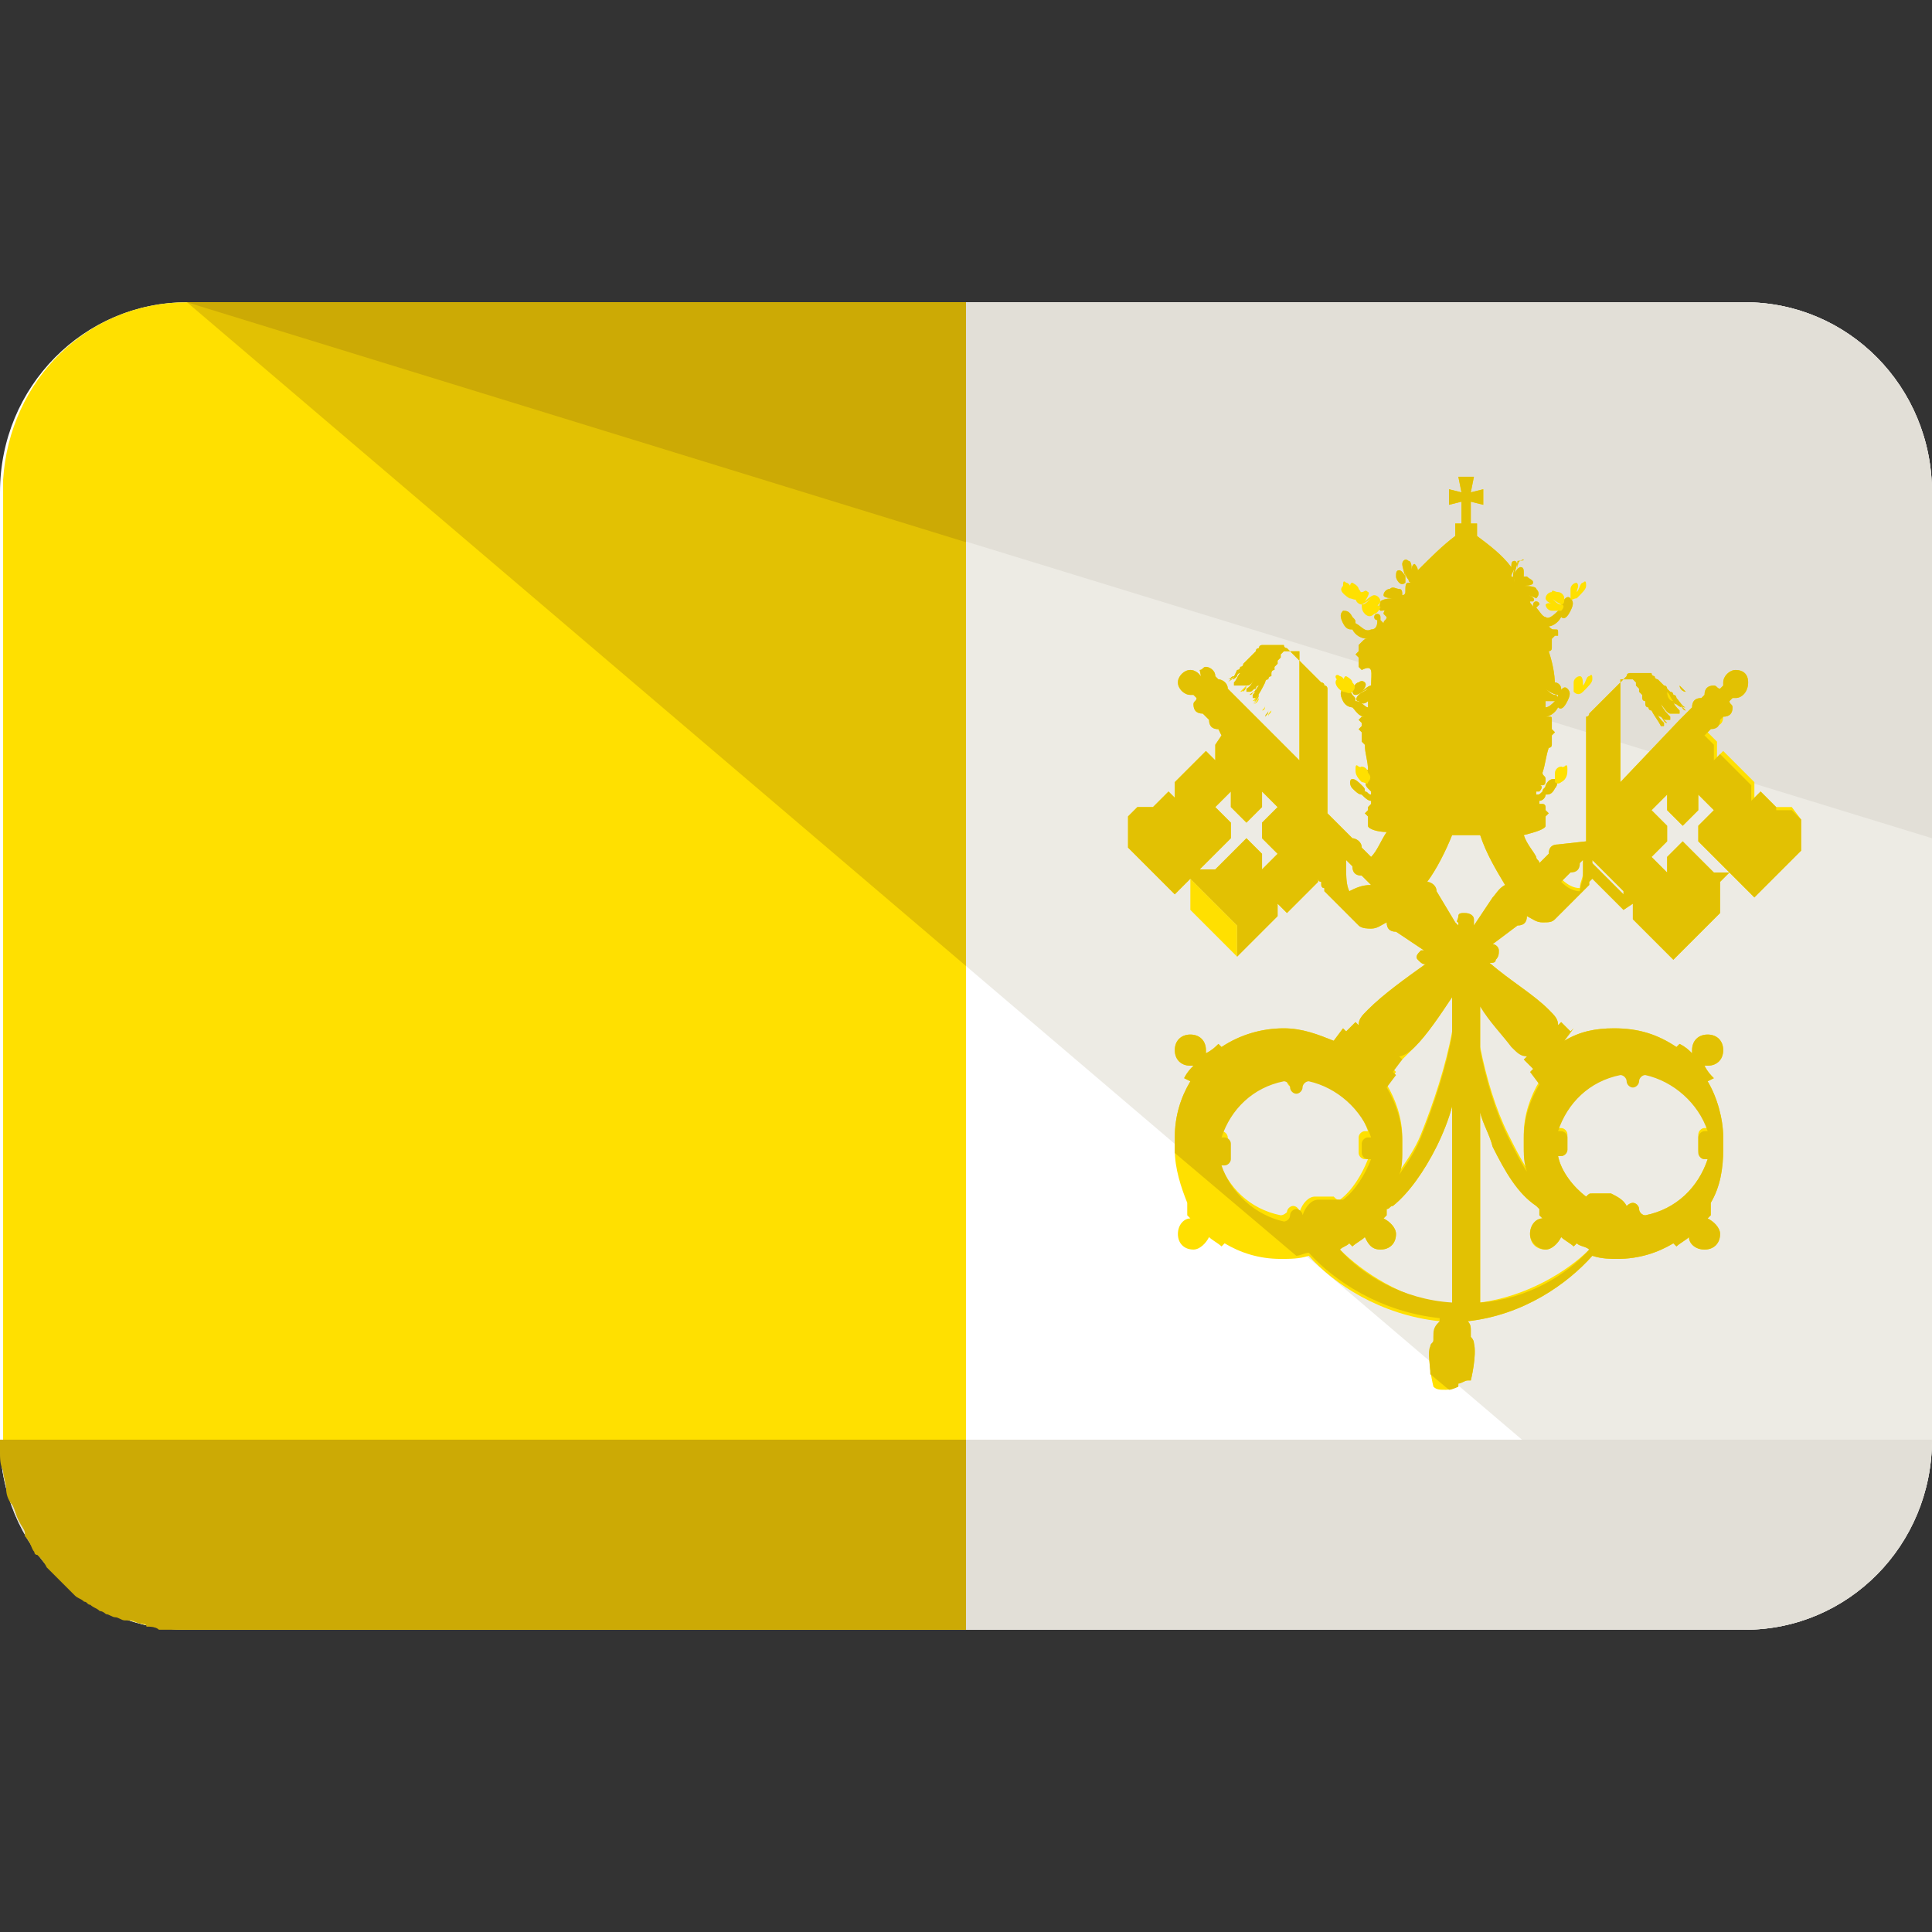 <?xml version="1.0" encoding="iso-8859-1"?>
<!-- Generator: Adobe Illustrator 19.0.0, SVG Export Plug-In . SVG Version: 6.00 Build 0)  -->
<svg version="1.1" id="Capa_1" xmlns="http://www.w3.org/2000/svg" xmlns:xlink="http://www.w3.org/1999/xlink" x="0px" y="0px"
	 viewBox="0 0 496 496" style="enable-background:new 0 0 496 496;" xml:space="preserve">
<rect x="0" y="0" width="496" height="496" fill="#333333" stroke="none"/>
<path style="fill:#FFFFFF;" d="M496,369.6c0,27.2-21.6,48.8-48,48.8H48c-26.4,0-48-21.6-48-48.8V126.4c0-27.2,21.6-48.8,48-48.8h400
	c26.4,0,48,21.6,48,48.8V369.6z"/>
<path style="fill:#EDEBE4;" d="M48,77.6h400c26.4,0,48,21.6,48,48.8v243.2c0,27.2-21.6,48.8-48,48.8"/>
<g>
	<path style="fill:#E2DFD7;" d="M496,369.6c0,27.2-21.6,48.8-48,48.8H48c-26.4,0-48-21.6-48-48.8"/>
	<path style="fill:#E2DFD7;" d="M48,77.6h400c26.4,0,48,21.6,48,48.8v88.8"/>
</g>
<path style="fill:#FFE000;" d="M248,77.6H48c-25.6,0-45.6,20-47.2,45.6v249.6c1.6,25.6,22.4,45.6,47.2,45.6h200V77.6z"/>
<polygon style="fill:#E2C103;" points="248,77.6 48,77.6 248,248 "/>
<g>
	<polygon style="fill:#CCAA05;" points="248,77.6 48,77.6 248,139.2 	"/>
	<path style="fill:#CCAA05;" d="M0,369.6v3.2l0,0c0,1.6,0,3.2,0.8,4.8l0,0c0,1.6,0.8,3.2,0.8,4.8l0,0c0,1.6,0.8,3.2,1.6,4l0,0
		c0.8,1.6,0.8,2.4,1.6,4l0,0c0.8,1.6,1.6,2.4,1.6,3.2c0,0,0,0,0,0.8c1.6,1.6,1.6,3.2,2.4,4c0,0,0,0.8,0.8,0.8
		c0.8,0.8,1.6,1.6,2.4,3.2l0.8,0.8c0.8,0.8,1.6,1.6,2.4,2.4l0.8,0.8c0.8,0.8,1.6,1.6,2.4,2.4l0.8,0.8c0.8,0.8,1.6,0.8,2.4,1.6
		c0.8,0,0.8,0.8,1.6,0.8c0.8,0.8,1.6,0.8,2.4,1.6c0.8,0,1.6,0.8,1.6,0.8c0.8,0,1.6,0.8,2.4,0.8c0.8,0,1.6,0.8,2.4,0.8
		c0.8,0,0.8,0,1.6,0s1.6,0.8,2.4,0.8c0.8,0,1.6,0,1.6,0.8c0.8,0,2.4,0,3.2,0.8c0.8,0,0.8,0,1.6,0c1.6,0,3.2,0,4.8,0H248v-48.8
		L0,369.6L0,369.6z"/>
</g>
<g>
	<polygon style="fill:#FFE000;" points="317.6,245.6 317.6,237.6 305.6,225.6 305.6,233.6 	"/>
	<path style="fill:#FFE000;" d="M460,207.2h-4l-4-4l-4,4l2.4-2.4v-4l-8-8l-4,4l2.4-2.4v-4l-2.4-2.4l1.6-1.6c1.6,0,2.4-0.8,2.4-2.4
		l1.6-1.6l-1.6,1.6c1.6,0,2.4-0.8,2.4-2.4c0-0.8-0.8-0.8-0.8-1.6l0.8-0.8h0.8c1.6,0,3.2-1.6,3.2-4s-1.6-3.2-3.2-3.2
		s-3.2,1.6-3.2,3.2v0.8l-0.8,0.8c-0.8,0-0.8-0.8-1.6-0.8c-1.6,0-2.4,0.8-2.4,2.4l0.8-0.8l-1.6,1.6c-1.6,0-2.4,0.8-2.4,2.4l0,0
		l-3.2,3.2l0,0l-15.2,16l0,0c0-0.8,0-0.8,0-1.6v-0.8c0-1.6,0-3.2,0-4.8v-0.8V192c0-0.8,0-0.8,0-1.6v-0.8v-0.8V188c0,0,0-0.8,0-1.6
		v-0.8c0-0.8,0-0.8,0-1.6v-0.8v-0.8v-0.8v-0.8V180v-0.8v-0.8v-0.8v-0.8V176c0,0,0,0,0-0.8c0,0,0,0,0-0.8l0,0l0,0c0,0,0,0,0.8,0l0,0
		c0,0,0,0,0.8,0l0,0c0,0,0,0,0.8,0l0,0c0,0,0,0,0.8,0l0,0c0,0,0,0,0.8,0.8c0,0,0,0,0,0.8c0,0,0,0,0.8,0.8c0,0,0,0,0,0.8
		c0,0,0,0,0.8,0.8c0,0,0,0,0,0.8c0,0,0,0.8,0.8,0.8c0,0,0,0,0,0.8c0,0,0,0.8,0.8,0.8l0,0c0,0,0,0.8,0.8,0.8l0,0l0,0l0,0l0,0
		c0.8,1.6,1.6,2.4,2.4,4c0,0,0,0,0.8,0c0,0,0,0,0-0.8c-0.8-0.8-1.6-1.6-1.6-2.4c0,0,0,0.8,0.8,0.8l0.8,0.8l0.8,0.8l0,0l0,0l0,0l0,0
		l0,0l0,0l0,0l0,0l0,0l0,0c-0.8,0-0.8-0.8-1.6-1.6c0.8,0.8,0.8,0.8,1.6,0.8l0,0l0,0l0,0c0,0,0,0,0.8,0l0,0l0,0l0,0l0,0l0,0
		c0,0,0,0,0-0.8c-0.8-0.8-1.6-1.6-2.4-3.2c0.8,0.8,1.6,2.4,2.4,2.4l0,0l0,0l0,0c0,0,0,0,0.8,0l0,0l0,0c0,0,0,0,0.8,0l0,0l0,0l0,0
		c0,0,0,0,0.8,0l0,0l0,0c0,0,0,0,0-0.8c-0.8-0.8-1.6-1.6-1.6-2.4c0,0,0,0.8,0.8,0.8c0,0,0.8,0.8,1.6,0.8c0,0,0,0,0.8,0.8l0,0l0,0
		l0,0l0,0l0,0l0,0l0,0l0,0l0,0l0,0c-0.8,0-0.8-0.8-1.6-1.6c0.8,0.8,0.8,0.8,1.6,0.8l0,0l0,0l0,0c-0.8,0-1.6-1.6-2.4-2.4l0,0l0,0
		c0,0,0-0.8-0.8-0.8l0,0c0,0,0-0.8-0.8-0.8l0,0l-0.8-0.8l0,0c0,0,0-0.8-0.8-0.8l0,0c-0.8-0.8-0.8-0.8-1.6-1.6l0,0c0,0-0.8,0-0.8-0.8
		l0,0c0,0-0.8,0-0.8-0.8l0,0h-0.8l0,0h-0.8l0,0h-0.8l0,0l0,0l0,0c0,0,0,0-0.8,0c0,0,0,0-0.8,0c0,0,0,0-0.8,0l0,0c0,0,0,0-0.8,0l0,0
		c0,0-0.8,0-0.8,0.8l0,0l0,0l-7.2,7.2l0,0l0,0l0,0l0,0c0,0,0,0-0.8,0.8l-0.8,0.8l-0.8,0.8l0,0c0,0,0,0.8-0.8,0.8v0.8v0.8v0.8v0.8
		v0.8v0.8v0.8v0.8v0.8v0.8v0.8v0.8c0,0.8,0,0.8,0,1.6v0.8c0,0.8,0,0.8,0,1.6c0,0,0,0,0,0.8c0,0.8,0,0.8,0,1.6c0,0,0,0,0,0.8
		c0,0.8,0,0.8,0,1.6l0,0c0,0.8,0,1.6,0,1.6l0,0c0,4,0,8,0,12l-7.2,0.8c-1.6,0-2.4,0.8-2.4,2.4l-2.4,2.4c0-0.8-0.8-0.8-0.8-1.6
		c-0.8-1.6-2.4-3.2-3.2-5.6c3.2-0.8,5.6-1.6,5.6-2.4l0,0c0,0,0,0,0-0.8v-1.6l0.8-0.8l-0.8-0.8v-0.8l0,0c0,0,0-0.8-0.8-0.8
		c0,0,0,0-0.8,0v-0.8c0.8,0,1.6-0.8,1.6-1.6l0,0c0.8,0,1.6,0,2.4-1.6c0.8-0.8,0.8-2.4,0-2.4s-1.6,0-2.4,1.6c0,0.8-0.8,0.8-0.8,1.6
		c-0.8,0.8-0.8,0.8-1.6,0.8v-0.8h0.8c0.8-0.8,0.8-1.6,0-1.6l0,0l0,0h0.8c0.8,0,0.8-0.8,0.8-1.6c0-0.8-0.8-0.8-0.8-1.6
		c0.8-2.4,0.8-4,1.6-6.4c0,0,0.8,0,0.8-0.8c0,0,0,0,0-0.8v-1.6l0.8-0.8l-0.8-0.8v-1.6c0,0,0,0,0-0.8c0-0.8,0-0.8-0.8-0.8h-0.8l0,0
		c0.8,0,2.4-0.8,3.2-2.4l0,0c0.8,0.8,1.6,0,2.4-1.6s0.8-2.4,0-3.2c-0.8-0.8-1.6,0-2.4,1.6c0,0.8-0.8,0.8-0.8,1.6
		c-0.8,0.8-1.6,1.6-2.4,1.6c0-0.8,0-0.8,0-1.6c0.8,0,1.6,0,2.4,0c0.8-0.8,0.8-1.6,0-1.6s-1.6-0.8-2.4-1.6c0.8,0.8,2.4,1.6,3.2,1.6
		c0.8,0,0.8-0.8,0.8-1.6c0-0.8-0.8-1.6-1.6-1.6c-0.8,0-1.6-0.8-1.6,0c0,0.8,0.8,2.4,0.8,2.4s1.6-0.8,0.8-1.6c0-3.2-0.8-6.4-1.6-8.8
		c0,0,0.8,0,0.8-0.8c0,0,0,0,0-0.8V164l0.8-0.8l0.8,0v-0.8l0,0c0-0.8,0-0.8-0.8-0.8s-0.8,0-1.6-0.8c0.8,0,2.4-0.8,3.2-2.4l0,0
		c0.8,0.8,1.6,0,2.4-1.6s0.8-2.4,0-3.2c-0.8-0.8-1.6,0-2.4,1.6c0,0.8-0.8,0.8-0.8,1.6c-0.8,0.8-2.4,2.4-3.2,1.6
		c-0.8,0-1.6-1.6-2.4-2.4l0.8-0.8c0-0.8-0.8-0.8-0.8-0.8c-0.8,0-0.8,0.8-0.8,0.8v0.8l0,0c0-0.8-0.8-0.8-0.8-1.6h0.8
		c0.8-0.8-0.8-1.6-1.6-1.6c0.8,0,2.4,0.8,2.4,0.8c0.8-0.8,0.8-1.6,0-2.4c0-0.8-3.2-0.8-3.2-0.8s2.4,0,2.4-0.8c0-0.8-0.8-0.8-1.6-1.6
		c-0.8,0-1.6,0-2.4,0s-0.8,0.8-0.8,1.6l0,0c0-0.8,0-1.6-0.8-1.6l0,0l0,0l0,0c0-0.8,0.8-1.6,0.8-2.4c0,0.8-0.8,2.4,0,3.2
		c0.8,0.8,1.6,0.8,1.6,0c0.8,0,0.8-0.8,0.8-1.6c0-0.8,0-1.6-0.8-1.6s-1.6,1.6-1.6,1.6s0.8-2.4,0.8-3.2c2.4,0,1.6-0.8,0.8,0
		c-0.8,0-0.8,1.6-0.8,2.4c0-0.8,0-2.4-0.8-2.4s-0.8,0.8-0.8,1.6c-2.4-3.2-5.6-5.6-8.8-8l0,0c0-0.8,0-2.4,0-3.2c-0.8,0-0.8,0-1.6,0
		v-5.6l3.2,0.8v-4l-3.2,0.8l0.8-4h-4l0.8,4l-3.2-0.8v4l3.2-0.8v5.6c-0.8,0-0.8,0-1.6,0c0,0.8,0,1.6,0,3.2l0,0
		c-3.2,2.4-6.4,5.6-9.6,8.8c0-0.8-0.8-1.6-0.8-1.6c-0.8,0-0.8,1.6-0.8,1.6c0-0.8,0-2.4-0.8-2.4c-0.8-0.8-1.6,0-1.6,0.8
		c0,0.8,0.8,3.2,0.8,3.2s-0.8-1.6-1.6-1.6c-0.8,0-0.8,0.8-0.8,1.6c0,0.8,0.8,1.6,0.8,1.6c0.8,0.8,1.6,0,1.6,0s0-1.6,0-3.2
		c0,0.8,0,1.6,0.8,2.4c0,0,0,0.8,0.8,0.8l0,0c0,0,0,0-0.8,0s-0.8,0.8-0.8,2.4c0,0,0,0.8-0.8,0.8l0,0c-0.8,0-1.6,0-2.4,0.8
		c0.8,0,2.4-0.8,2.4-0.8c0-0.8,0-1.6-0.8-1.6s-1.6-0.8-2.4,0c-0.8,0-1.6,0.8-1.6,1.6c0,0.8,2.4,0.8,2.4,0.8s-2.4,0-3.2,0.8
		c0,0.8-0.8,1.6,0,2.4c0,0,2.4,0,2.4-0.8c-0.8,0-1.6,0.8-1.6,1.6l0.8,0.8c0,0.8-0.8,0.8-0.8,1.6c0,0,0,0-0.8-0.8c0,0,0,0,0-0.8
		c0-0.8-0.8-0.8-0.8-0.8c-0.8,0-0.8,0.8-0.8,0.8c0,0.8,0.8,0.8,0.8,0.8l0,0c0,0.8,0,2.4-1.6,2.4c-1.6,0.8-2.4-0.8-4-1.6
		c0-0.8,0-0.8-0.8-1.6c-0.8-1.6-1.6-1.6-2.4-1.6c-0.8,0.8-0.8,1.6,0,3.2c0.8,1.6,1.6,1.6,2.4,1.6l0,0c0.8,1.6,2.4,2.4,4,2.4
		c-0.8,0-0.8,0-1.6,0.8l-0.8,0.8c0,0,0,0,0,0.8v0.8l0,0L348,168l0.8,0.8c0,0.8,0,0.8,0,1.6v0.8l0.8,0.8l0,0c3.2-1.6,2.4,0.8,2.4,4
		l0,0c-0.8,0-2.4,1.6-2.4,1.6s1.6-1.6,0.8-2.4c-0.8-0.8-1.6,0-1.6,0c-0.8,0-1.6,1.6-1.6,1.6c0,0.8,0,1.6,0.8,1.6s1.6-0.8,3.2-1.6
		c-0.8,0.8-1.6,0.8-2.4,1.6c-0.8,0.8-0.8,1.6,0,1.6c0.8,0.8,1.6,0.8,2.4,0l0,0c0,0.8,0,0.8,0,1.6c-0.8,0-1.6-1.6-3.2-1.6
		c0-0.8,0-0.8-0.8-1.6c-0.8-1.6-2.4-1.6-2.4-1.6c-0.8,0.8-0.8,1.6,0,3.2s2.4,1.6,2.4,1.6l0,0c0.8,0.8,1.6,2.4,3.2,2.4l0,0h-0.8
		l-0.8,0.8c0,0,0,0,0.8,0.8v0.8l0,0l-0.8,0.8l0.8,0.8c0,0.8,0,0.8,0,1.6v0.8l0.8,0.8c0,2.4,0.8,4,0.8,6.4l0,0
		c-0.8,0-0.8,0.8-0.8,1.6c0,0.8,0,1.6,0.8,1.6h0.8l0,0c0,0,0,0-0.8,0s-0.8,0.8,0,1.6l0.8,0.8c0,0,0,0,0,0.8c-0.8,0-0.8-0.8-1.6-0.8
		c0-0.8,0-0.8-0.8-1.6c-0.8-0.8-1.6-1.6-2.4-1.6s-0.8,1.6,0,2.4s1.6,1.6,2.4,1.6l0,0c0.8,0.8,1.6,1.6,2.4,1.6c0,0,0,0,0,0.8l0,0
		l-0.8,0.8l0,0v0.8l0,0l-0.8,0.8l0.8,0.8c0,0.8,0,0.8,0,0.8v0.8c0,0,0,0,0,0.8c0,0.8,2.4,1.6,4.8,1.6c-1.6,2.4-2.4,4.8-4,6.4
		l-2.4-2.4c0-1.6-1.6-2.4-2.4-2.4l-6.4-6.4c0-4.8,0-8.8,0-13.6l0,0c0-0.8,0-0.8,0-1.6c0,0,0,0,0-0.8c0-0.8,0-0.8,0-1.6
		c0,0,0,0,0-0.8c0-0.8,0-0.8,0-1.6V188c0-0.8,0-0.8,0-1.6v-0.8c0-0.8,0-0.8,0-0.8V184v-0.8v-0.8v-0.8v-0.8V180v-0.8v-0.8v-0.8v-0.8
		c0,0,0-0.8-0.8-0.8l0,0c0-0.8-0.8-0.8-0.8-0.8l-0.8-0.8c-0.8-0.8-0.8-0.8-0.8-0.8l0,0l0,0l0,0l0,0l-7.2-7.2l0,0l0,0
		c0,0-0.8,0-0.8-0.8l0,0c0,0,0,0-0.8,0l0,0c0,0,0,0-0.8,0c0,0,0,0-0.8,0c0,0,0,0-0.8,0l0,0l0,0l0,0h-0.8l0,0h-0.8l0,0H324l0,0
		c0,0-0.8,0-0.8,0.8l0,0c0,0-0.8,0-0.8,0.8l0,0l-0.8,0.8l0,0l-0.8,0.8l0,0l-0.8,0.8l0,0l-0.8,0.8l0,0c0,0,0,0.8-0.8,0.8l0,0
		c0,0,0,0.8-0.8,0.8l0,0l0,0c-0.8,1.6-0.8,2.4-2.4,2.4l0,0l0,0l0,0c0.8,0,0.8-0.8,1.6-0.8c0,0.8-0.8,0.8-1.6,1.6l0,0l0,0l0,0l0,0
		l0,0l0,0l0,0l0,0l0,0l0,0c0,0,0,0,0.8-0.8c0.8,0,0.8,0,1.6-0.8c0,0,0-0.8,0.8-0.8c-0.8,0.8-0.8,1.6-1.6,2.4c0,0,0,0,0,0.8l0,0l0,0
		c0,0,0,0,0.8,0l0,0l0,0l0,0c0,0,0,0,0.8,0l0,0l0,0c0,0,0,0,0.8,0l0,0l0,0c0,0,0,0,0.8,0c1.6,0,1.6-1.6,2.4-2.4
		c-0.8,0.8-0.8,2.4-2.4,3.2c0,0,0,0,0,0.8l0,0l0,0l0,0l0,0l0,0c0,0,0,0,0.8,0l0,0l0,0l0,0c0.8,0,0.8-0.8,1.6-0.8
		c0,0.8-0.8,0.8-1.6,1.6l0,0l0,0l0,0l0,0l0,0l0,0l0,0l0,0l0,0l0,0c0,0,0.8,0,0.8-0.8c0.8,0,0.8,0,0.8-0.8c0,0,0-0.8,0.8-0.8
		c-0.8,0.8-0.8,1.6-1.6,2.4c0,0,0,0,0,0.8c0,0,0,0,0.8,0c0.8-0.8,1.6-2.4,2.4-4l0,0l0,0l0,0l0,0c0,0,0-0.8,0.8-0.8l0,0
		c0,0,0-0.8,0.8-0.8c0,0,0,0,0-0.8c0,0,0-0.8,0.8-0.8c0,0,0,0,0-0.8c0,0,0,0,0.8-0.8c0,0,0,0,0-0.8c0,0,0,0,0.8-0.8c0,0,0,0,0-0.8
		c0,0,0,0,0.8-0.8l0,0c0,0,0,0,0.8,0c0,0,0,0,0.8,0c0,0,0,0,0.8,0l0,0c0,0,0,0,0.8,0l0,0c0,0,0,0,0.8,0l0,0l0,0c0,0,0,0,0,0.8
		c0,0,0,0,0,0.8v0.8c0,0,0,0,0,0.8v0.8v0.8c0,0,0,0.8,0,1.6v0.8c0,0.8,0,0.8,0,1.6v0.8c0,0.8,0,0.8,0,1.6v0.8c0,0.8,0,0.8,0,1.6
		c0,0,0,0,0,0.8c0,0.8,0,0.8,0,1.6l0,0c0,0.8,0,1.6,0,2.4l0,0c0,3.2,0,5.6,0,8.8l0,0v0.8L318.4,180l0,0l-3.2-3.2l0,0
		c0-1.6-1.6-2.4-2.4-2.4l-1.6-1.6l0.8,0.8c0-1.6-1.6-2.4-2.4-2.4s-0.8,0.8-1.6,0.8l0.8,4v-0.8c0-1.6-1.6-3.2-3.2-3.2
		s-3.2,1.6-3.2,3.2s1.6,3.2,3.2,3.2h0.8l0.8,0.8c0,0.8-0.8,0.8-0.8,1.6c0,1.6,0.8,2.4,2.4,2.4l1.6,1.6c0,1.6,0.8,2.4,2.4,2.4
		l0.8,1.6l-1.6,2.4v4l-2.4-2.4l-8,8v4l2.4,2.4l-4-4l-4,4h-4l-2.4,2.4l12,12l-12-12v8l12,12l14.4-14.4v-4l-4-4l4-4l2.4-2.4l0,0
		l-2.4,2.4v4l4,4l4-4v-4l4,4l-4,4v4l4,4l-4,4v-4l0,0l0,0l-4-4l-8,8h-4l-2.4,2.4l12,12v8l10.4-10.4V232l2.4,2.4l0,0l0,0l0,0l0,0l8-8
		v-4c0,0,0,0,0,0.8v0.8v0.8v0.8c0,0,0,0.8,0.8,0.8c0,0,0,0,0,0.8c0,0,0,0.8,0.8,0.8c0,0,0,0,0,0.8c0,0,0,0,0.8,0.8l0,0l0,0l0,0
		l7.2,7.2l0,0l0,0l0,0l0.8,0.8c0.8,0.8,2.4,0.8,3.2,0.8c1.6,0,2.4-0.8,4-1.6l0,0c0,1.6,0.8,2.4,2.4,2.4l7.2,4.8h-0.8
		c-0.8,0.8-1.6,1.6-0.8,2.4c0.8,0.8,1.6,1.6,2.4,0.8l0,0c-5.6,4-11.2,8-15.2,12c-1.6,1.6-2.4,2.4-2.4,4l-0.8-0.8l-2.4,2.4l-0.8-0.8
		l-2.4,3.2c-4-1.6-8-3.2-12.8-3.2c-5.6,0-11.2,1.6-16,4.8l-0.8-0.8c-0.8,0.8-1.6,1.6-3.2,2.4c0,0,0,0,0-0.8c0-2.4-1.6-4-4-4
		s-4,1.6-4,4s1.6,4,4,4h0.8c-0.8,0.8-1.6,1.6-2.4,3.2l1.6,0.8c-2.4,4-4,8.8-4,14.4c0,0.8,0,1.6,0,1.6c0,0.8,0,1.6,0,1.6
		c0,4.8,1.6,9.6,3.2,13.6v3.2l0.8,0.8c-1.6,0-3.2,1.6-3.2,4s1.6,4,4,4c1.6,0,3.2-1.6,4-3.2c0.8,0.8,2.4,1.6,3.2,2.4l0.8-0.8l0,0
		c4,2.4,8.8,4,14.4,4c2.4,0,4.8,0,7.2-0.8c6.4,7.2,18.4,15.2,33.6,16.8v0.8c-0.8,0.8-1.6,1.6-1.6,3.2c0,0.8,0,0.8,0,1.6
		c0,0.8-0.8,0.8-0.8,1.6c-0.8,3.2,0.8,9.6,0.8,9.6l0,0l0,0l0,0c0.8,0.8,1.6,0.8,3.2,0.8s2.4-0.8,3.2-0.8l0,0l0,0l0,0c0,0,0,0,0-0.8
		c0.8,0,1.6-0.8,2.4-0.8l0,0l0,0h0.8c0,0,1.6-6.4,0.8-9.6c0-0.8-0.8-1.6-0.8-1.6c0-0.8,0-0.8,0-1.6c0-0.8,0-1.6-0.8-2.4
		c14.4-1.6,25.6-9.6,32-16.8c2.4,0.8,4.8,0.8,6.4,0.8c5.6,0,10.4-1.6,14.4-4l0,0l0.8,0.8c0.8-0.8,2.4-1.6,3.2-2.4
		c0,1.6,1.6,3.2,4,3.2s4-1.6,4-4c0-1.6-1.6-3.2-3.2-4l0.8-0.8v-3.2c2.4-4,3.2-8.8,3.2-13.6c0-0.8,0-1.6,0-1.6c0-0.8,0-1.6,0-1.6
		c0-4.8-1.6-10.4-4-14.4l1.6-0.8c-0.8-0.8-1.6-1.6-2.4-3.2h0.8c2.4,0,4-1.6,4-4s-1.6-4-4-4s-4,1.6-4,4v0.8c-0.8-0.8-1.6-1.6-3.2-2.4
		l-0.8,0.8c-4.8-3.2-9.6-4.8-16-4.8c-4.8,0-8.8,0.8-12.8,3.2l2.4-3.2l-0.8,0.8l-2.4-2.4l-0.8,0.8c0-1.6-0.8-2.4-2.4-4
		c-4-4-9.6-7.2-15.2-12c0.8,0,1.6,0,1.6-0.8c0.8-0.8,0.8-1.6,0.8-2.4c0-0.8-0.8-1.6-1.6-1.6l0,0l6.4-4.8c1.6,0,2.4-0.8,2.4-2.4l0,0
		c1.6,0.8,2.4,1.6,4,1.6s2.4,0,3.2-0.8l0.8-0.8l0,0l0,0l0,0l7.2-7.2l0,0l0,0l0,0c0,0,0,0,0.8-0.8c0,0,0,0,0-0.8c0,0,0,0,0.8-0.8
		c0,0,0,0,0-0.8V224c0,0,0,0,0-0.8v-0.8v-0.8c0,0,0,0,0-0.8l0,0l8,8v3.2v-2.4l-8-8v4l8,8l0,0l0,0l0,0l0,0l2.4-1.6v4l10.4,10.4l12-12
		v-8l2.4-2.4h-4l-8-8l-4,4l0,0l0,0v4l-4-4l4-4v-4l-4-4l-2.4,2.4l6.4-6.4v4l4,4l4-4v-4l0,0l4,4l-4,4v4l14.4,14.4l12-12v-8L460,207.2z
		 M430.4,176L430.4,176L430.4,176L430.4,176z M425.6,180L425.6,180L425.6,180L425.6,180z M424,181.6L424,181.6L424,181.6L424,181.6
		L424,181.6z M425.6,180L425.6,180L425.6,180L425.6,180z M426.4,179.2L426.4,179.2L426.4,179.2L426.4,179.2z M426.4,180.8
		L426.4,180.8L426.4,180.8z M428,177.6L428,177.6L428,177.6L428,177.6z M428.8,176.8L428.8,176.8L428.8,176.8L428.8,176.8z
		 M404.8,221.6L404.8,221.6l0.8-0.8l0,0l0.8-0.8l0,0c0,0,0,0,0,0.8c0,0.8,0,0.8,0,1.6l0,0c0,0.8,0,0.8,0,1.6l0,0
		c0,1.6-0.8,2.4-0.8,4c-1.6,0-3.2-0.8-4.8-2.4l2.4-2.4C404,224,404.8,223.2,404.8,221.6z M383.2,230.4l-4.8,7.2c0-0.8,0-0.8,0-1.6
		c0-0.8-0.8-1.6-2.4-1.6c-0.8,0-1.6,0-1.6,0.8c0,0.8-0.8,1.6,0,1.6v0.8l-0.8-0.8l-4.8-8l0,0l0,0c0-1.6-1.6-2.4-2.4-2.4l0,0
		c2.4-3.2,4.8-8,6.4-12c1.6,0,2.4,0,4,0c0.8,0,2.4,0,3.2,0c1.6,4.8,4,8.8,6.4,12.8C384.8,228,384,229.6,383.2,230.4z M346.4,228.8
		c-0.8-1.6-0.8-4-0.8-5.6l0,0c0-0.8,0-0.8,0-1.6l0,0v-0.8l0.8,0.8l0.8,0.8l0,0c0,1.6,0.8,2.4,2.4,2.4l2.4,2.4
		C349.6,227.2,348,228,346.4,228.8z M320.8,176L320.8,176L320.8,176L320.8,176z M322.4,176.8L322.4,176.8L322.4,176.8L322.4,176.8z
		 M323.2,177.6L323.2,177.6L323.2,177.6L323.2,177.6z M324.8,179.2L324.8,179.2L324.8,179.2L324.8,179.2z M324.8,180.8L324.8,180.8
		L324.8,180.8z M325.6,180L325.6,180L325.6,180L325.6,180z M325.6,180L325.6,180L325.6,180L325.6,180z M327.2,181.6L327.2,181.6
		L327.2,181.6L327.2,181.6L327.2,181.6z M423.2,182.4L423.2,182.4L423.2,182.4L423.2,182.4z M426.4,184L426.4,184
		c-0.8-0.8-0.8-0.8-1.6-1.6C425.6,183.2,425.6,183.2,426.4,184z M425.6,180.8c0,0.8,0.8,0.8,0.8,1.6
		C426.4,182.4,425.6,181.6,425.6,180.8z M427.2,179.2L427.2,179.2L427.2,179.2L427.2,179.2z M428,180c0,0.8,0.8,0.8,1.6,1.6
		C428.8,180.8,428,180,428,180z M428,178.4L428,178.4L428,178.4c0,0.8,0.8,1.6,1.6,2.4C428.8,180,428,179.2,428,178.4z M432.8,177.6
		C432,177.6,432,177.6,432.8,177.6c-0.8-0.8-0.8-0.8-1.6-1.6C431.2,176.8,432,177.6,432.8,177.6z M400,179.2L400,179.2L400,179.2
		L400,179.2z M396.8,160L396.8,160L396.8,160L396.8,160z M394.4,152c-0.8,0-1.6,0-2.4-0.8l0,0C392.8,152,393.6,152,394.4,152z
		 M354.4,160L354.4,160L354.4,160L354.4,160z M350.4,179.2c0,0,0.8,0,0.8-0.8l0,0C351.2,179.2,351.2,179.2,350.4,179.2z
		 M318.4,177.6c0.8-0.8,0.8-0.8,1.6-1.6C320,176.8,319.2,177.6,318.4,177.6C319.2,177.6,319.2,177.6,318.4,177.6z M323.2,177.6
		L323.2,177.6C323.2,178.4,323.2,178.4,323.2,177.6c-0.8,1.6-0.8,1.6-1.6,2.4C322.4,180,323.2,179.2,323.2,177.6z M321.6,180.8
		c0.8,0,0.8-0.8,1.6-1.6C323.2,180,322.4,180.8,321.6,180.8z M324,179.2L324,179.2L324,179.2L324,179.2z M324,182.4
		c0.8-0.8,0.8-0.8,0.8-1.6C324.8,181.6,324.8,182.4,324,182.4z M326.4,182.4c0,0.8-0.8,0.8-0.8,1.6l0,0
		C325.6,183.2,325.6,183.2,326.4,182.4z M328,182.4L328,182.4L328,182.4L328,182.4z M309.6,209.6l-2.4-2.4L309.6,209.6l1.6-1.6
		L309.6,209.6z M324,223.2L324,223.2L324,223.2L324,223.2z M330.4,229.6v2.4V229.6l8-8l0,0L330.4,229.6z M360,272L360,272
		c0.8-0.8,1.6-1.6,3.2-3.2c3.2-3.2,6.4-8,9.6-12.8v8.8c-1.6,8.8-4.8,18.4-8,26.4c-1.6,4-4,7.2-5.6,9.6c0.8-1.6,0.8-4,0.8-5.6
		c0-0.8,0-1.6,0-1.6c0-0.8,0-1.6,0-1.6c0-4.8-1.6-9.6-4-13.6l2.4-3.2l-0.8-0.8L360,272z M338.4,311.2L338.4,311.2L338.4,311.2
		c0.8,0,0.8,0,0.8,0C339.2,311.2,338.4,311.2,338.4,311.2z M328.8,312L328.8,312c-8-1.6-13.6-7.2-16-14.4h0.8c0.8,0,1.6-0.8,1.6-1.6
		c0-0.8,0-4,0-4l0,0l0,0c0-0.8-0.8-1.6-1.6-1.6h-0.8c2.4-7.2,8-12.8,16-14.4l0,0c0.8,0,1.6,0.8,1.6,1.6c0,0.8,0.8,1.6,1.6,1.6
		c0.8,0,1.6-0.8,1.6-1.6c0-0.8,0.8-1.6,1.6-1.6l0,0c7.2,1.6,13.6,7.2,16,14.4h-0.8c-0.8,0-1.6,0.8-1.6,1.6l0,0l0,0v4
		c0,0.8,0.8,1.6,1.6,1.6h0.8c-1.6,4-4,8-7.2,10.4l0,0c-0.8,0-0.8,0-1.6-0.8l0,0c-0.8,0-0.8,0-1.6,0l0,0c-0.8,0-0.8,0-1.6,0l0,0h-0.8
		l0,0l0,0h-0.8l0,0l0,0c-1.6,0-3.2,1.6-4,4l0,0l0,0c0-0.8-0.8-1.6-1.6-1.6c-0.8,0-1.6,0.8-1.6,1.6C330.4,311.2,329.6,312,328.8,312z
		 M344,320.8c0.8-0.8,1.6-0.8,2.4-1.6l0,0l0.8,0.8c0.8-0.8,2.4-1.6,3.2-2.4c0.8,1.6,1.6,3.2,4,3.2s4-1.6,4-4c0-1.6-1.6-3.2-3.2-4
		l0.8-0.8v-1.6c0.8,0,0.8-0.8,1.6-0.8c4-3.2,8-8.8,11.2-15.2c1.6-3.2,3.2-7.2,4-10.4v51.2C360,333.6,349.6,326.4,344,320.8z
		 M380,334.4c0-8.8,0-30.4,0-48.8c0.8,3.2,2.4,5.6,3.2,8.8c3.2,6.4,6.4,12,11.2,15.2l0.8,0.8v1.6l0.8,0.8c-1.6,0-3.2,1.6-3.2,4
		s1.6,4,4,4c1.6,0,3.2-1.6,4-3.2c0.8,0.8,2.4,1.6,3.2,2.4l0.8-0.8l0,0c0.8,0.8,2.4,0.8,3.2,1.6C402.4,326.4,392,332.8,380,334.4z
		 M437.6,297.6h0.8c-2.4,7.2-8,12.8-16,14.4l0,0c-0.8,0-1.6-0.8-1.6-1.6c0-0.8-0.8-1.6-1.6-1.6c-0.8,0-1.6,0.8-1.6,0.8
		c-0.8-1.6-2.4-2.4-4-3.2l0,0l0,0h-0.8l0,0l0,0H412l0,0c0,0-0.8,0-1.6,0l0,0c-0.8,0-0.8,0-1.6,0l0,0c-0.8,0-0.8,0-1.6,0.8l0,0
		c-3.2-2.4-6.4-6.4-7.2-10.4h0.8c0.8,0,1.6-0.8,1.6-1.6v-4l0,0l0,0c0-0.8-0.8-1.6-1.6-1.6H400c2.4-7.2,8-12.8,16-14.4l0,0
		c0.8,0,1.6,0.8,1.6,1.6c0,0.8,0.8,1.6,1.6,1.6c0.8,0,1.6-0.8,1.6-1.6c0-0.8,0.8-1.6,1.6-1.6l0,0c7.2,1.6,13.6,7.2,16,14.4h-0.8
		c-0.8,0-1.6,0.8-1.6,1.6l0,0l0,0c0,0,0,2.4,0,4C436,296.8,436.8,297.6,437.6,297.6z M412.8,311.2
		C412.8,311.2,413.6,311.2,412.8,311.2c0.8,0,0.8,0,0.8,0l0,0C413.6,311.2,412.8,311.2,412.8,311.2z M412.8,311.2L412.8,311.2
		L412.8,311.2L412.8,311.2z M393.6,274.4L393.6,274.4l1.6,3.2c-2.4,4-4,8.8-4,13.6c0,0.8,0,1.6,0,1.6c0,0.8,0,1.6,0,1.6
		c0,1.6,0,3.2,0.8,5.6c-1.6-2.4-3.2-5.6-4.8-8.8c-3.2-6.4-5.6-14.4-7.2-22.4c0-4,0-8,0-11.2c3.2,4,5.6,8,8.8,11.2
		c1.6,1.6,2.4,2.4,4,2.4l-1.6,0.8L393.6,274.4z M427.2,224L427.2,224L427.2,224L427.2,224z M427.2,203.2l2.4-2.4L427.2,203.2
		L427.2,203.2z"/>
</g>
<path style="fill:#E2C103;" d="M456,207.2l-4-4l-2.4,2.4v-4l-8-8l-1.6,1.6v-4l-2.4-2.4l1.6-1.6c1.6,0,2.4-0.8,2.4-2.4l1.6-1.6
	l-0.8,0.8c1.6,0,2.4-0.8,2.4-2.4c0-0.8-0.8-0.8-0.8-1.6l0.8-0.8h0.8c1.6,0,3.2-1.6,3.2-4s-1.6-3.2-3.2-3.2s-3.2,1.6-3.2,3.2v0.8
	l-0.8,0.8c-0.8,0-0.8-0.8-1.6-0.8c-1.6,0-2.4,0.8-2.4,2.4l0.8-0.8l-1.6,1.6c-1.6,0-2.4,0.8-2.4,2.4l-3.2,3.2l0,0l-15.2,16l0,0
	c0-0.8,0-0.8,0-1.6v-0.8c0-1.6,0-3.2,0-4.8v-0.8V192c0-0.8,0-0.8,0-1.6v-0.8v-0.8V188c0,0,0-0.8,0-1.6v-0.8c0-0.8,0-0.8,0-1.6v-0.8
	v-0.8v-0.8v-0.8V180v-0.8v-0.8v-0.8v-0.8V176c0,0,0,0,0-0.8c0,0,0,0,0-0.8l0,0l0,0c0,0,0,0,0.8,0l0,0c0,0,0,0,0.8,0l0,0
	c0,0,0,0,0.8,0l0,0c0,0,0,0,0.8,0l0,0c0,0,0,0,0.8,0.8c0,0,0,0,0,0.8c0,0,0,0,0.8,0.8c0,0,0,0,0,0.8c0,0,0,0,0.8,0.8c0,0,0,0,0,0.8
	c0,0,0,0.8,0.8,0.8c0,0,0,0,0,0.8c0,0,0,0.8,0.8,0.8l0,0c0,0,0,0.8,0.8,0.8l0,0c0.8,1.6,1.6,2.4,2.4,4c0,0,0,0,0.8,0c0,0,0,0,0-0.8
	c-0.8-0.8-1.6-1.6-1.6-2.4c0,0,0,0.8,0.8,0.8l0.8,0.8l0.8,0.8l0,0l0,0l0,0l0,0l0,0l0,0l0,0l0,0l0,0l0,0c-0.8,0-0.8-0.8-1.6-1.6
	c0.8,0.8,0.8,0.8,1.6,0.8l0,0l0,0l0,0c0,0,0,0,0.8,0l0,0l0,0l0,0l0,0l0,0c0,0,0,0,0-0.8c-0.8-0.8-1.6-1.6-2.4-3.2
	c0.8,0.8,1.6,2.4,2.4,2.4l0,0l0,0l0,0c0,0,0,0,0.8,0l0,0l0,0c0,0,0,0,0.8,0l0,0l0,0l0,0c0,0,0,0,0.8,0l0,0l0,0c0,0,0,0,0-0.8
	c-0.8-0.8-1.6-1.6-1.6-2.4c0,0,0,0.8,0.8,0.8c0,0,0.8,0.8,1.6,0.8c0,0,0,0,0.8,0.8l0,0l0,0l0,0l0,0l0,0l0,0l0,0l0,0l0,0l0,0
	c-0.8,0-0.8-0.8-1.6-1.6c0.8,0.8,0.8,0.8,1.6,0.8l0,0l0,0l0,0c-0.8,0-1.6-1.6-2.4-2.4l0,0l0,0c0,0,0-0.8-0.8-0.8l0,0
	c0,0,0-0.8-0.8-0.8l0,0l-0.8-0.8l0,0c0,0,0-0.8-0.8-0.8l0,0c-0.8-0.8-0.8-0.8-1.6-1.6l0,0c0,0-0.8,0-0.8-0.8l0,0c0,0-0.8,0-0.8-0.8
	l0,0h-0.8l0,0h-0.8l0,0h-0.8l0,0l0,0l0,0c0,0,0,0-0.8,0c0,0,0,0-0.8,0c0,0,0,0-0.8,0l0,0c0,0,0,0-0.8,0l0,0c0,0-0.8,0-0.8,0.8l0,0
	l0,0l-7.2,7.2l0,0l0,0l0,0l0,0c0,0,0,0-0.8,0.8l-0.8,0.8l-0.8,0.8l0,0c0,0,0,0.8-0.8,0.8v0.8v0.8v0.8v0.8v0.8v0.8v0.8v0.8v0.8v0.8
	v0.8v0.8c0,0.8,0,0.8,0,1.6v0.8c0,0.8,0,0.8,0,1.6c0,0,0,0,0,0.8c0,0.8,0,0.8,0,1.6c0,0,0,0,0,0.8c0,0.8,0,0.8,0,1.6l0,0
	c0,0.8,0,1.6,0,1.6l0,0c0,4,0,8,0,12l-7.2,0.8c-1.6,0-2.4,0.8-2.4,2.4l-2.4,2.4c0-0.8-0.8-0.8-0.8-1.6c-0.8-1.6-2.4-3.2-3.2-5.6
	c3.2-0.8,5.6-1.6,5.6-2.4l0,0c0,0,0,0,0-0.8v-1.6l0.8-0.8l-0.8-0.8v-0.8l0,0c0,0,0-0.8-0.8-0.8c0,0,0,0-0.8,0v-0.8
	c0.8,0,1.6-0.8,1.6-1.6l0,0c0.8,0,1.6,0,2.4-1.6c0.8-0.8,0.8-2.4,0-2.4s-1.6,0-2.4,1.6c0,0.8-0.8,0.8-0.8,1.6
	c-0.8,0.8-0.8,0.8-1.6,0.8v-0.8h0.8c0.8-0.8,0.8-1.6,0-1.6l0,0l0,0h0.8c0.8,0,0.8-0.8,0.8-1.6c0-0.8-0.8-0.8-0.8-1.6
	c0.8-2.4,0.8-4,1.6-6.4c0,0,0.8,0,0.8-0.8c0,0,0,0,0-0.8v-1.6l0.8-0.8l-0.8-0.8v-1.6c0,0,0,0,0-0.8c0-0.8,0-0.8-0.8-0.8h-0.8l0,0
	c0.8,0,2.4-0.8,3.2-2.4l0,0c0.8,0.8,1.6,0,2.4-1.6s0.8-2.4,0-3.2c-0.8-0.8-1.6,0-2.4,1.6c0,0.8-0.8,0.8-0.8,1.6
	c-0.8,0.8-1.6,1.6-2.4,1.6c0-0.8,0-0.8,0-1.6c0.8,0,1.6,0,2.4,0c0.8-0.8,0.8-1.6,0-1.6s-1.6-0.8-2.4-1.6c0.8,0.8,2.4,1.6,3.2,1.6
	c0.8,0,0.8-0.8,0.8-1.6c0-0.8-0.8-1.6-1.6-1.6c-0.8,0-1.6-0.8-1.6,0c0,0.8,0.8,2.4,0.8,2.4s1.6-0.8,0.8-1.6c0-3.2-0.8-6.4-1.6-8.8
	c0,0,0.8,0,0.8-0.8c0,0,0,0,0-0.8V164l0.8-0.8l0.8,0v-0.8l0,0c0-0.8,0-0.8-0.8-0.8s-0.8,0-1.6-0.8c0.8,0,2.4-0.8,3.2-2.4l0,0
	c0.8,0.8,1.6,0,2.4-1.6s0.8-2.4,0-3.2c-0.8-0.8-1.6,0-2.4,1.6c0,0.8-0.8,0.8-0.8,1.6c-0.8,0.8-2.4,2.4-3.2,1.6
	c-0.8,0-1.6-1.6-2.4-2.4l0.8-0.8c0-0.8-0.8-0.8-0.8-0.8c-0.8,0-0.8,0.8-0.8,0.8v0.8l0,0c0-0.8-0.8-0.8-0.8-1.6h0.8
	c0.8-0.8-0.8-1.6-1.6-1.6c0.8,0,2.4,0.8,2.4,0.8c0.8-0.8,0.8-1.6,0-2.4c0-0.8-3.2-0.8-3.2-0.8s2.4,0,2.4-0.8c0-0.8-0.8-0.8-1.6-1.6
	c-0.8,0-1.6,0-2.4,0s-0.8,0.8-0.8,1.6l0,0c0-0.8,0-1.6-0.8-1.6l0,0l0,0l0,0c0-0.8,0.8-1.6,0.8-2.4c0,0.8-0.8,2.4,0,3.2
	c0.8,0.8,1.6,0.8,1.6,0c0.8,0,0.8-0.8,0.8-1.6c0-0.8,0-1.6-0.8-1.6s-1.6,1.6-1.6,1.6s0.8-2.4,0.8-3.2c2.4,0,1.6-0.8,0.8,0
	c-0.8,0-0.8,1.6-0.8,2.4c0-0.8,0-2.4-0.8-2.4s-0.8,0.8-0.8,1.6c-2.4-3.2-5.6-5.6-8.8-8l0,0c0-0.8,0-2.4,0-3.2c-0.8,0-0.8,0-1.6,0
	v-5.6l3.2,0.8v-4l-3.2,0.8l0.8-4h-4l0.8,4l-3.2-0.8v4l3.2-0.8v5.6c-0.8,0-0.8,0-1.6,0c0,0.8,0,1.6,0,3.2l0,0
	c-3.2,2.4-6.4,5.6-9.6,8.8c0-0.8-0.8-1.6-0.8-1.6c-0.8,0-0.8,1.6-0.8,1.6c0-0.8,0-2.4-0.8-2.4c-0.8-0.8-1.6,0-1.6,0.8
	c0,0.8,0.8,3.2,0.8,3.2s-0.8-1.6-1.6-1.6c-0.8,0-0.8,0.8-0.8,1.6c0,0.8,0.8,1.6,0.8,1.6c0.8,0.8,1.6,0,1.6,0s0-1.6,0-3.2
	c0,0.8,0,1.6,0.8,2.4c0,0,0,0.8,0.8,0.8l0,0c0,0,0,0-0.8,0s-0.8,0.8-0.8,2.4c0,0,0,0.8-0.8,0.8l0,0c-0.8,0-1.6,0-2.4,0.8
	c0.8,0,2.4-0.8,2.4-0.8c0-0.8,0-1.6-0.8-1.6s-1.6-0.8-2.4,0c-0.8,0-1.6,0.8-1.6,1.6c0,0.8,2.4,0.8,2.4,0.8s-2.4,0-3.2,0.8
	c0,0.8-0.8,1.6,0,2.4c0,0,2.4,0,2.4-0.8c-0.8,0-1.6,0.8-1.6,1.6l0.8,0.8c0,0.8-0.8,0.8-0.8,1.6c0,0,0,0-0.8-0.8c0,0,0,0,0-0.8
	c0-0.8-0.8-0.8-0.8-0.8c-0.8,0-0.8,0.8-0.8,0.8c0,0.8,0.8,0.8,0.8,0.8l0,0c0,0.8,0,2.4-1.6,2.4c-1.6,0.8-2.4-0.8-4-1.6
	c0-0.8,0-0.8-0.8-1.6c-0.8-1.6-1.6-1.6-2.4-1.6c-0.8,0.8-0.8,1.6,0,3.2c0.8,1.6,1.6,1.6,2.4,1.6l0,0c0.8,1.6,2.4,2.4,4,2.4
	c-0.8,0-0.8,0-1.6,0.8l-0.8,0.8c0,0,0,0,0,0.8v0.8l0,0L348,168l0.8,0.8c0,0.8,0,0.8,0,1.6v0.8l0.8,0.8l0,0c3.2-1.6,2.4,0.8,2.4,4
	c-0.8,0-2.4,1.6-2.4,1.6s1.6-1.6,0.8-2.4c-0.8-0.8-1.6,0-1.6,0c-0.8,0-1.6,1.6-1.6,1.6c0,0.8,0,1.6,0.8,1.6s1.6-0.8,3.2-1.6
	c-0.8,0.8-1.6,0.8-2.4,1.6c-0.8,0.8-0.8,1.6,0,1.6c0.8,0.8,1.6,0.8,2.4,0l0,0c0,0.8,0,0.8,0,1.6c-0.8,0-1.6-1.6-3.2-1.6
	c0-0.8,0-0.8-0.8-1.6c-0.8-1.6-2.4-1.6-2.4-1.6c-0.8,0.8-0.8,1.6,0,3.2s2.4,1.6,2.4,1.6l0,0c0.8,0.8,1.6,2.4,3.2,2.4l0,0h-0.8
	l-0.8,0.8c0,0,0,0,0.8,0.8v0.8l0,0l-0.8,0.8l0.8,0.8c0,0.8,0,0.8,0,1.6v0.8l0.8,0.8c0,2.4,0.8,4,0.8,6.4l0,0c-0.8,0-0.8,0.8-0.8,1.6
	c0,0.8,0,1.6,0.8,1.6h0.8l0,0c0,0,0,0-0.8,0s-0.8,0.8,0,1.6l0.8,0.8c0,0,0,0,0,0.8c-0.8,0-0.8-0.8-1.6-0.8c0-0.8,0-0.8-0.8-1.6
	c-0.8-0.8-1.6-1.6-2.4-1.6s-0.8,1.6,0,2.4s1.6,1.6,2.4,1.6l0,0c0.8,0.8,1.6,1.6,2.4,1.6c0,0,0,0,0,0.8l0,0l-0.8,0.8l0,0v0.8l0,0
	l-0.8,0.8l0.8,0.8c0,0.8,0,0.8,0,0.8v0.8c0,0,0,0,0,0.8c0,0.8,2.4,1.6,4.8,1.6c-1.6,2.4-2.4,4.8-4,6.4l-2.4-2.4
	c0-1.6-1.6-2.4-2.4-2.4l-6.4-6.4c0-4.8,0-8.8,0-13.6l0,0c0-0.8,0-0.8,0-1.6c0,0,0,0,0-0.8c0-0.8,0-0.8,0-1.6c0,0,0,0,0-0.8
	c0-0.8,0-0.8,0-1.6V188c0-0.8,0-0.8,0-1.6v-0.8c0-0.8,0-0.8,0-0.8V184v-0.8v-0.8v-0.8v-0.8V180v-0.8v-0.8v-0.8v-0.8
	c0,0,0-0.8-0.8-0.8l0,0c0-0.8-0.8-0.8-0.8-0.8l-0.8-0.8c-0.8-0.8-0.8-0.8-0.8-0.8l0,0l0,0l0,0l0,0l-7.2-7.2l0,0l0,0
	c0,0-0.8,0-0.8-0.8l0,0c0,0,0,0-0.8,0l0,0c0,0,0,0-0.8,0c0,0,0,0-0.8,0c0,0,0,0-0.8,0l0,0l0,0l0,0h-0.8l0,0h-0.8l0,0H324l0,0
	c0,0-0.8,0-0.8,0.8l0,0c0,0-0.8,0-0.8,0.8l0,0l-0.8,0.8l0,0l-0.8,0.8l0,0l-0.8,0.8l0,0l-0.8,0.8l0,0c0,0,0,0.8-0.8,0.8l0,0
	c0,0,0,0.8-0.8,0.8l0,0l0,0c-0.8,1.6-0.8,2.4-2.4,2.4l0,0l0,0l0,0c0.8,0,0.8-0.8,1.6-0.8c0,0.8-0.8,0.8-1.6,1.6l0,0l0,0l0,0l0,0l0,0
	l0,0l0,0l0,0l0,0l0,0c0,0,0,0,0.8-0.8c0.8,0,0.8,0,1.6-0.8c0,0,0-0.8,0.8-0.8c-0.8,0.8-0.8,1.6-1.6,2.4c0,0,0,0,0,0.8l0,0l0,0
	c0,0,0,0,0.8,0l0,0l0,0l0,0c0,0,0,0,0.8,0l0,0l0,0c0,0,0,0,0.8,0l0,0l0,0c0,0,0,0,0.8,0c1.6,0,1.6-1.6,2.4-2.4
	c-0.8,0.8-0.8,2.4-2.4,3.2c0,0,0,0,0,0.8l0,0l0,0l0,0l0,0l0,0c0,0,0,0,0.8,0l0,0l0,0l0,0c0.8,0,0.8-0.8,1.6-0.8
	c0,0.8-0.8,0.8-1.6,1.6l0,0l0,0l0,0l0,0l0,0l0,0l0,0l0,0l0,0l0,0c0,0,0.8,0,0.8-0.8c0.8,0,0.8,0,0.8-0.8c0,0,0-0.8,0.8-0.8
	c-0.8,0.8-0.8,1.6-1.6,2.4c0,0,0,0,0,0.8c0,0,0,0,0.8,0c0.8-0.8,1.6-2.4,2.4-4l0,0l0,0c0,0,0-0.8,0.8-0.8l0,0c0,0,0-0.8,0.8-0.8
	c0,0,0,0,0-0.8c0,0,0-0.8,0.8-0.8c0,0,0,0,0-0.8c0,0,0,0,0.8-0.8c0,0,0,0,0-0.8c0,0,0,0,0.8-0.8c0,0,0,0,0-0.8c0,0,0,0,0.8-0.8l0,0
	c0,0,0,0,0.8,0c0,0,0,0,0.8,0c0,0,0,0,0.8,0l0,0c0,0,0,0,0.8,0l0,0c0,0,0,0,0.8,0l0,0l0,0c0,0,0,0,0,0.8c0,0,0,0,0,0.8v0.8
	c0,0,0,0,0,0.8v0.8v0.8c0,0,0,0.8,0,1.6v0.8c0,0.8,0,0.8,0,1.6v0.8c0,0.8,0,0.8,0,1.6v0.8c0,0.8,0,0.8,0,1.6c0,0,0,0,0,0.8
	c0,0.8,0,0.8,0,1.6l0,0c0,0.8,0,1.6,0,2.4l0,0c0,3.2,0,5.6,0,8.8l0,0v0.8L318.4,180l0,0l-3.2-3.2c0-1.6-1.6-2.4-2.4-2.4l-1.6-1.6
	l0.8,0.8c0-1.6-1.6-2.4-2.4-2.4s-0.8,0.8-1.6,0.8l0.8,4v-0.8c0-1.6-1.6-3.2-3.2-3.2s-3.2,1.6-3.2,3.2s1.6,3.2,3.2,3.2h0.8l0.8,0.8
	c0,0.8-0.8,0.8-0.8,1.6c0,1.6,0.8,2.4,2.4,2.4l1.6,1.6c0,1.6,0.8,2.4,2.4,2.4l0.8,1.6l-1.6,2.4v4l-2.4-2.4l-8,8v4l2.4,2.4l-4-4l-4,4
	h-4l-2.4,2.4v8l12,12l14.4-14.4v-4l-4-4l4-4v4l4,4l4-4v-4l4,4l-4,4v4l4,4l-4,4v-4l0,0l0,0l-4-4l-8,8h-4l-2.4,2.4l12,12v8l10.4-10.4
	V232l2.4,2.4l0,0l0,0l0,0l0,0l8-8v-4c0,0,0,0,0,0.8v0.8v0.8v0.8c0,0,0,0.8,0.8,0.8c0,0,0,0,0,0.8c0,0,0,0.8,0.8,0.8c0,0,0,0,0,0.8
	c0,0,0,0,0.8,0.8l0,0l0,0l0,0l7.2,7.2l0,0l0,0l0,0l0.8,0.8c0.8,0.8,2.4,0.8,3.2,0.8c1.6,0,2.4-0.8,4-1.6l0,0c0,1.6,0.8,2.4,2.4,2.4
	l7.2,4.8h-0.8c-0.8,0.8-1.6,1.6-0.8,2.4c0.8,0.8,1.6,1.6,2.4,0.8l0,0c-5.6,4-11.2,8-15.2,12c-1.6,1.6-2.4,2.4-2.4,4l-0.8-0.8
	l-2.4,2.4l-0.8-0.8l-2.4,3.2c-4-1.6-8-3.2-12.8-3.2c-5.6,0-11.2,1.6-16,4.8l-0.8-0.8c-0.8,0.8-1.6,1.6-3.2,2.4c0,0,0,0,0-0.8
	c0-2.4-1.6-4-4-4s-4,1.6-4,4s1.6,4,4,4h0.8c-0.8,0.8-1.6,1.6-2.4,3.2l1.6,0.8c-2.4,4-4,8.8-4,14.4c0,0.8,0,1.6,0,1.6
	c0,0.8,0,1.6,0,1.6v0.8l31.2,26.4c0.8,0,2.4-0.8,3.2-0.8c6.4,7.2,18.4,15.2,33.6,16.8v0.8c-0.8,0.8-1.6,1.6-1.6,3.2
	c0,0.8,0,0.8,0,1.6c0,0.8-0.8,0.8-0.8,1.6c-0.8,1.6,0,4.8,0,7.2l4.8,4c0.8,0,2.4-0.8,2.4-0.8l0,0c0,0,0,0,0-0.8
	c0.8,0,1.6-0.8,2.4-0.8h0.8c0,0,1.6-6.4,0.8-9.6c0-0.8-0.8-1.6-0.8-1.6c0-0.8,0-0.8,0-1.6c0-0.8,0-1.6-0.8-2.4
	c14.4-1.6,25.6-9.6,32-16.8c2.4,0.8,4.8,0.8,6.4,0.8c5.6,0,10.4-1.6,14.4-4l0,0l0.8,0.8c0.8-0.8,2.4-1.6,3.2-2.4
	c0,1.6,1.6,3.2,4,3.2s4-1.6,4-4c0-1.6-1.6-3.2-3.2-4l0.8-0.8v-3.2c2.4-4,3.2-8.8,3.2-13.6c0-0.8,0-1.6,0-1.6c0-0.8,0-1.6,0-1.6
	c0-4.8-1.6-10.4-4-14.4l1.6-0.8c-0.8-0.8-1.6-1.6-2.4-3.2h0.8c2.4,0,4-1.6,4-4s-1.6-4-4-4s-4,1.6-4,4v0.8c-0.8-0.8-1.6-1.6-3.2-2.4
	l-0.8,0.8c-4.8-3.2-9.6-4.8-16-4.8c-4.8,0-8.8,0.8-12.8,3.2l2.4-3.2l-0.8,0.8l-2.4-2.4l-0.8,0.8c0-1.6-0.8-2.4-2.4-4
	c-4-4-9.6-7.2-15.2-12c0.8,0,1.6,0,1.6-0.8c0.8-0.8,0.8-1.6,0.8-2.4c0-0.8-0.8-1.6-1.6-1.6l0,0l6.4-4.8c1.6,0,2.4-0.8,2.4-2.4l0,0
	c1.6,0.8,2.4,1.6,4,1.6s2.4,0,3.2-0.8l0.8-0.8l0,0l0,0l0,0l7.2-7.2l0,0l0,0l0,0c0,0,0,0,0.8-0.8c0,0,0,0,0-0.8c0,0,0,0,0.8-0.8
	c0,0,0,0,0-0.8V224c0,0,0,0,0-0.8v-0.8v-0.8c0,0,0,0,0-0.8l0,0l8,8v3.2v-2.4l-8-8v4l8,8l0,0l0,0l0,0l0,0l2.4-1.6v4l10.4,10.4l12-12
	v-8l2.4-2.4h-4l-8-8l-4,4l0,0l0,0v4l-4-4l4-4v-4l-4-4l-2.4,2.4l6.4-6.4v4l4,4l4-4v-4l4,4l-4,4v4l14.4,14.4l12-12v-8L460,208h-4
	V207.2z M432.8,177.6C432,177.6,432,177.6,432.8,177.6c-0.8-0.8-0.8-0.8-1.6-1.6C431.2,176.8,432,177.6,432.8,177.6z M430.4,176
	L430.4,176L430.4,176L430.4,176z M428.8,176.8L428.8,176.8L428.8,176.8L428.8,176.8z M428,177.6L428,177.6L428,177.6L428,177.6z
	 M428,177.6c0.8,0.8,0.8,1.6,1.6,2.4C428.8,180,428,179.2,428,177.6C428,178.4,428,178.4,428,177.6L428,177.6z M427.2,179.2
	L427.2,179.2L427.2,179.2L427.2,179.2z M426.4,179.2L426.4,179.2L426.4,179.2L426.4,179.2z M425.6,180L425.6,180L425.6,180
	L425.6,180z M425.6,180L425.6,180L425.6,180L425.6,180z M426.4,184L426.4,184c-0.8-0.8-0.8-0.8-1.6-1.6
	C425.6,183.2,425.6,183.2,426.4,184z M424,181.6L424,181.6L424,181.6L424,181.6L424,181.6z M423.2,182.4L423.2,182.4L423.2,182.4
	L423.2,182.4z M400.8,180C400,179.2,400,179.2,400.8,180C400,179.2,400,179.2,400.8,180C400,179.2,400,179.2,400.8,180z M396.8,160
	L396.8,160L396.8,160L396.8,160z M394.4,152c-0.8,0-1.6,0-2.4-0.8l0,0C392.8,152,393.6,152,394.4,152z M352,179.2h-0.8
	C351.2,179.2,351.2,179.2,352,179.2L352,179.2z M354.4,160L354.4,160L354.4,160L354.4,160z M319.2,177.6L319.2,177.6
	c0-0.8,0.8-0.8,0.8-1.6C320,176.8,319.2,177.6,319.2,177.6z M320.8,176L320.8,176L320.8,176L320.8,176z M323.2,177.6L323.2,177.6
	L323.2,177.6L323.2,177.6z M322.4,176.8L322.4,176.8L322.4,176.8L322.4,176.8z M323.2,178.4c-0.8,0.8-0.8,1.6-1.6,2.4
	C322.4,180,323.2,179.2,323.2,178.4L323.2,178.4L323.2,178.4z M325.6,180L325.6,180L325.6,180L325.6,180z M325.6,180L325.6,180
	L325.6,180L325.6,180z M324.8,179.2L324.8,179.2L324.8,179.2L324.8,179.2z M324,179.2L324,179.2L324,179.2L324,179.2z M324.8,184
	L324.8,184c0-0.8,0.8-0.8,0.8-1.6C325.6,183.2,325.6,183.2,324.8,184z M327.2,181.6L327.2,181.6L327.2,181.6L327.2,181.6
	L327.2,181.6z M328,182.4L328,182.4L328,182.4L328,182.4z M324,223.2L324,223.2L324,223.2L324,223.2z M330.4,229.6v2.4V229.6l8-8
	l0,0L330.4,229.6z M346.4,228.8c-0.8-1.6-0.8-4-0.8-5.6l0,0c0-0.8,0-0.8,0-1.6l0,0v-0.8l0.8,0.8l0.8,0.8c0,1.6,0.8,2.4,2.4,2.4
	l2.4,2.4C349.6,227.2,348,228,346.4,228.8z M338.4,311.2L338.4,311.2L338.4,311.2c0.8,0,0.8,0,0.8,0
	C339.2,311.2,338.4,311.2,338.4,311.2z M343.2,308c-0.8,0-0.8,0-1.6,0l0,0c-0.8,0-0.8,0-1.6,0l0,0h-0.8l0,0l0,0h-0.8
	c-1.6,0-3.2,1.6-4,4l0,0l0,0c0-0.8-0.8-1.6-1.6-1.6c-0.8,0-1.6,0.8-1.6,1.6c0,0.8-0.8,1.6-1.6,1.6l0,0c-7.2-1.6-13.6-7.2-16-14.4
	h0.8c0.8,0,1.6-0.8,1.6-1.6c0-0.8,0-4,0-4l0,0c0-0.8-0.8-1.6-1.6-1.6h-0.8c2.4-7.2,8-12.8,16-14.4l0,0c0.8,0,1.6,0.8,1.6,1.6
	c0,0.8,0.8,1.6,1.6,1.6c0.8,0,1.6-0.8,1.6-1.6c0-0.8,0.8-1.6,1.6-1.6l0,0c7.2,1.6,13.6,7.2,16,14.4h-0.8c-0.8,0-1.6,0.8-1.6,1.6l0,0
	l0,0v2.4c0,0.8,0.8,1.6,1.6,1.6h0.8c-1.6,4-4,8-7.2,10.4l0,0C344,308,343.2,308,343.2,308L343.2,308z M372.8,334.4
	c-12.8-0.8-23.2-7.2-28.8-13.6c0.8-0.8,1.6-0.8,2.4-1.6l0,0l0.8,0.8c0.8-0.8,2.4-1.6,3.2-2.4c0.8,1.6,1.6,3.2,4,3.2s4-1.6,4-4
	c0-1.6-1.6-3.2-3.2-4l0.8-0.8v-1.6c0.8,0,0.8-0.8,1.6-0.8c4-3.2,8-8.8,11.2-15.2c1.6-3.2,3.2-7.2,4-10.4V334.4z M372.8,265.6
	c-1.6,8.8-4.8,18.4-8,26.4c-1.6,4-4,7.2-5.6,9.6c0.8-1.6,0.8-4,0.8-5.6c0-0.8,0-1.6,0-1.6c0-0.8,0-1.6,0-1.6c0-4.8-1.6-9.6-4-13.6
	l2.4-3.2l-0.8-0.8l2.4-3.2l-0.8-0.8c0.8,0,2.4-0.8,4-2.4c3.2-3.2,6.4-8,9.6-12.8L372.8,265.6L372.8,265.6z M412.8,311.2
	C412.8,311.2,413.6,311.2,412.8,311.2c0.8,0,0.8,0,0.8,0l0,0C413.6,311.2,412.8,311.2,412.8,311.2z M402.4,292L402.4,292
	c0-0.8-0.8-1.6-1.6-1.6H400c2.4-7.2,8-12.8,16-14.4l0,0c0.8,0,1.6,0.8,1.6,1.6c0,0.8,0.8,1.6,1.6,1.6c0.8,0,1.6-0.8,1.6-1.6
	c0-0.8,0.8-1.6,1.6-1.6l0,0c7.2,1.6,13.6,7.2,16,14.4h-0.8c-0.8,0-1.6,0.8-1.6,1.6l0,0l0,0c0,0,0,2.4,0,4c0,0.8,0.8,1.6,1.6,1.6h0.8
	c-2.4,7.2-8,12.8-16,14.4l0,0c-0.8,0-1.6-0.8-1.6-1.6c0-0.8-0.8-1.6-1.6-1.6c-0.8,0-1.6,0.8-1.6,0.8c-0.8-1.6-2.4-2.4-4-3.2h-0.8
	l0,0l0,0H412l0,0c0,0-0.8,0-1.6,0l0,0c-0.8,0-0.8,0-1.6,0l0,0c-0.8,0-0.8,0-1.6,0.8l0,0c-3.2-2.4-6.4-6.4-7.2-10.4h0.8
	c0.8,0,1.6-0.8,1.6-1.6V292L402.4,292z M396.8,320.8c1.6,0,3.2-1.6,4-3.2c0.8,0.8,2.4,1.6,3.2,2.4l0.8-0.8l0,0
	c0.8,0.8,2.4,0.8,3.2,1.6c-5.6,6.4-16,12.8-28,13.6c0-8.8,0-30.4,0-48.8c0.8,3.2,2.4,5.6,3.2,8.8c3.2,6.4,6.4,12,11.2,15.2l0.8,0.8
	v1.6l0.8,0.8c-1.6,0-3.2,1.6-3.2,4C392.8,319.2,395.2,320.8,396.8,320.8z M388,268.8c1.6,1.6,2.4,2.4,4,2.4l-0.8,0.8l2.4,2.4
	l-0.8,0.8l2.4,3.2c-2.4,4-4,8.8-4,13.6c0,0.8,0,1.6,0,1.6c0,0.8,0,1.6,0,1.6c0,1.6,0,3.2,0.8,5.6c-1.6-2.4-3.2-5.6-4.8-8.8
	c-3.2-6.4-5.6-14.4-7.2-22.4c0-4,0-8,0-11.2C382.4,262.4,385.6,265.6,388,268.8z M383.2,230.4l-4.8,7.2c0-0.8,0-0.8,0-1.6
	c0-0.8-0.8-1.6-2.4-1.6c-0.8,0-1.6,0-1.6,0.8c0,0.8-0.8,1.6,0,1.6v0.8l-0.8-0.8l-4.8-8c0-1.6-1.6-2.4-2.4-2.4l0,0
	c2.4-3.2,4.8-8,6.4-12c1.6,0,2.4,0,4,0c0.8,0,2.4,0,3.2,0c1.6,4.8,4,8.8,6.4,12.8C384.8,228,384,229.6,383.2,230.4z M406.4,220.8
	L406.4,220.8c0,0.8,0,1.6,0,2.4l0,0c0,0.8,0,0.8,0,1.6l0,0c0,1.6-0.8,2.4-0.8,4c-1.6,0-3.2-0.8-4.8-2.4l2.4-2.4
	c1.6,0,2.4-0.8,2.4-2.4L406.4,220.8L406.4,220.8C406.4,220,406.4,220.8,406.4,220.8z M427.2,224L427.2,224L427.2,224L427.2,224z"/>
<g>
	<path style="fill:#FFE000;" d="M399.2,155.2c-0.8,0-1.6-0.8-2.4,0c0,0.8,0.8,1.6,1.6,1.6s1.6,0,2.4,0c0.8-0.8,0.8-1.6,0-1.6
		s-1.6-0.8-2.4-1.6c0.8,0.8,2.4,1.6,2.4,1.6c0.8,0,0.8-0.8,0.8-1.6c0-0.8-0.8-1.6-1.6-1.6c-0.8,0-1.6-0.8-1.6,0
		c0,0.8,0.8,1.6,0.8,1.6l-0.8-1.6c-0.8,0-1.6,0.8-1.6,1.6S398.4,155.2,399.2,155.2z"/>
	<path style="fill:#FFE000;" d="M404.8,153.6c1.6-1.6,2.4-2.4,2.4-3.2c0-0.8,0-1.6-0.8-0.8c-0.8,0-0.8,1.6-1.6,2.4
		c0-0.8,0.8-1.6,0-2.4c-0.8,0-1.6,0.8-1.6,1.6c0,0.8,0,1.6,0,2.4C403.2,154.4,404,153.6,404.8,153.6z"/>
	<path style="fill:#FFE000;" d="M349.6,155.2c0,0,1.6-0.8,2.4-1.6C351.2,154.4,350.4,155.2,349.6,155.2c0,0.8,0,1.6,0.8,2.4
		s1.6,0.8,2.4,0c0.8,0,1.6-1.6,1.6-1.6c0-0.8-1.6-0.8-2.4,0c0.8,0,2.4-0.8,2.4-1.6c0-0.8-0.8-1.6-1.6-1.6c-0.8,0-2.4,1.6-2.4,1.6
		s1.6-2.4,0.8-2.4c-0.8-0.8-0.8,0-1.6,0c-0.8,0-0.8,0.8-1.6,1.6C348,154.4,348.8,155.2,349.6,155.2z"/>
	<path style="fill:#FFE000;" d="M346.4,153.6c0.8,0,1.6,0.8,2.4,0c0.8-0.8,0.8-1.6,0-2.4c0-0.8-1.6-1.6-1.6-1.6
		c-0.8,0-0.8,1.6,0,2.4c0-0.8-0.8-2.4-1.6-2.4c-0.8-0.8-0.8,0-0.8,0.8C344,151.2,344,152,346.4,153.6z"/>
	<path style="fill:#FFE000;" d="M405.6,173.6c-0.8,0-1.6,0.8-1.6,1.6c0,0.8,0,1.6,0,2.4c0.8,0.8,1.6,0.8,2.4,0
		c1.6-1.6,2.4-2.4,2.4-3.2c0-0.8,0-1.6-0.8-0.8c-0.8,0-0.8,1.6-1.6,2.4C406.4,175.2,406.4,173.6,405.6,173.6z"/>
	<path style="fill:#FFE000;" d="M344.8,177.6c0.8,0,1.6,0.8,2.4,0c0.8-0.8,0.8-1.6,0-2.4c0-0.8-1.6-1.6-1.6-1.6
		c-0.8,0-0.8,1.6,0,2.4c0-0.8-0.8-2.4-1.6-2.4c-0.8-0.8-1.6,0-0.8,0.8C342.4,175.2,343.2,176.8,344.8,177.6z"/>
	<path style="fill:#FFE000;" d="M348.8,196.8c-0.8-0.8-0.8,0-0.8,0.8c0,0.8,0,1.6,1.6,3.2c0.8,0,1.6,0.8,1.6,0
		c0.8-0.8,0.8-1.6,0-2.4c0-0.8-0.8-1.6-1.6-1.6c-0.8,0-0.8,1.6,0,1.6C349.6,198.4,349.6,196.8,348.8,196.8z"/>
	<path style="fill:#FFE000;" d="M400.8,196.8c-0.8,0-1.6,0.8-1.6,1.6c0,0.8,0,1.6,0,2.4c0.8,0.8,1.6,0,1.6,0
		c1.6-0.8,1.6-2.4,1.6-3.2c0-0.8,0-1.6-0.8-0.8c-0.8,0-0.8,1.6-0.8,2.4C401.6,198.4,401.6,196.8,400.8,196.8z"/>
</g>
<g>
</g>
<g>
</g>
<g>
</g>
<g>
</g>
<g>
</g>
<g>
</g>
<g>
</g>
<g>
</g>
<g>
</g>
<g>
</g>
<g>
</g>
<g>
</g>
<g>
</g>
<g>
</g>
<g>
</g>
</svg>
